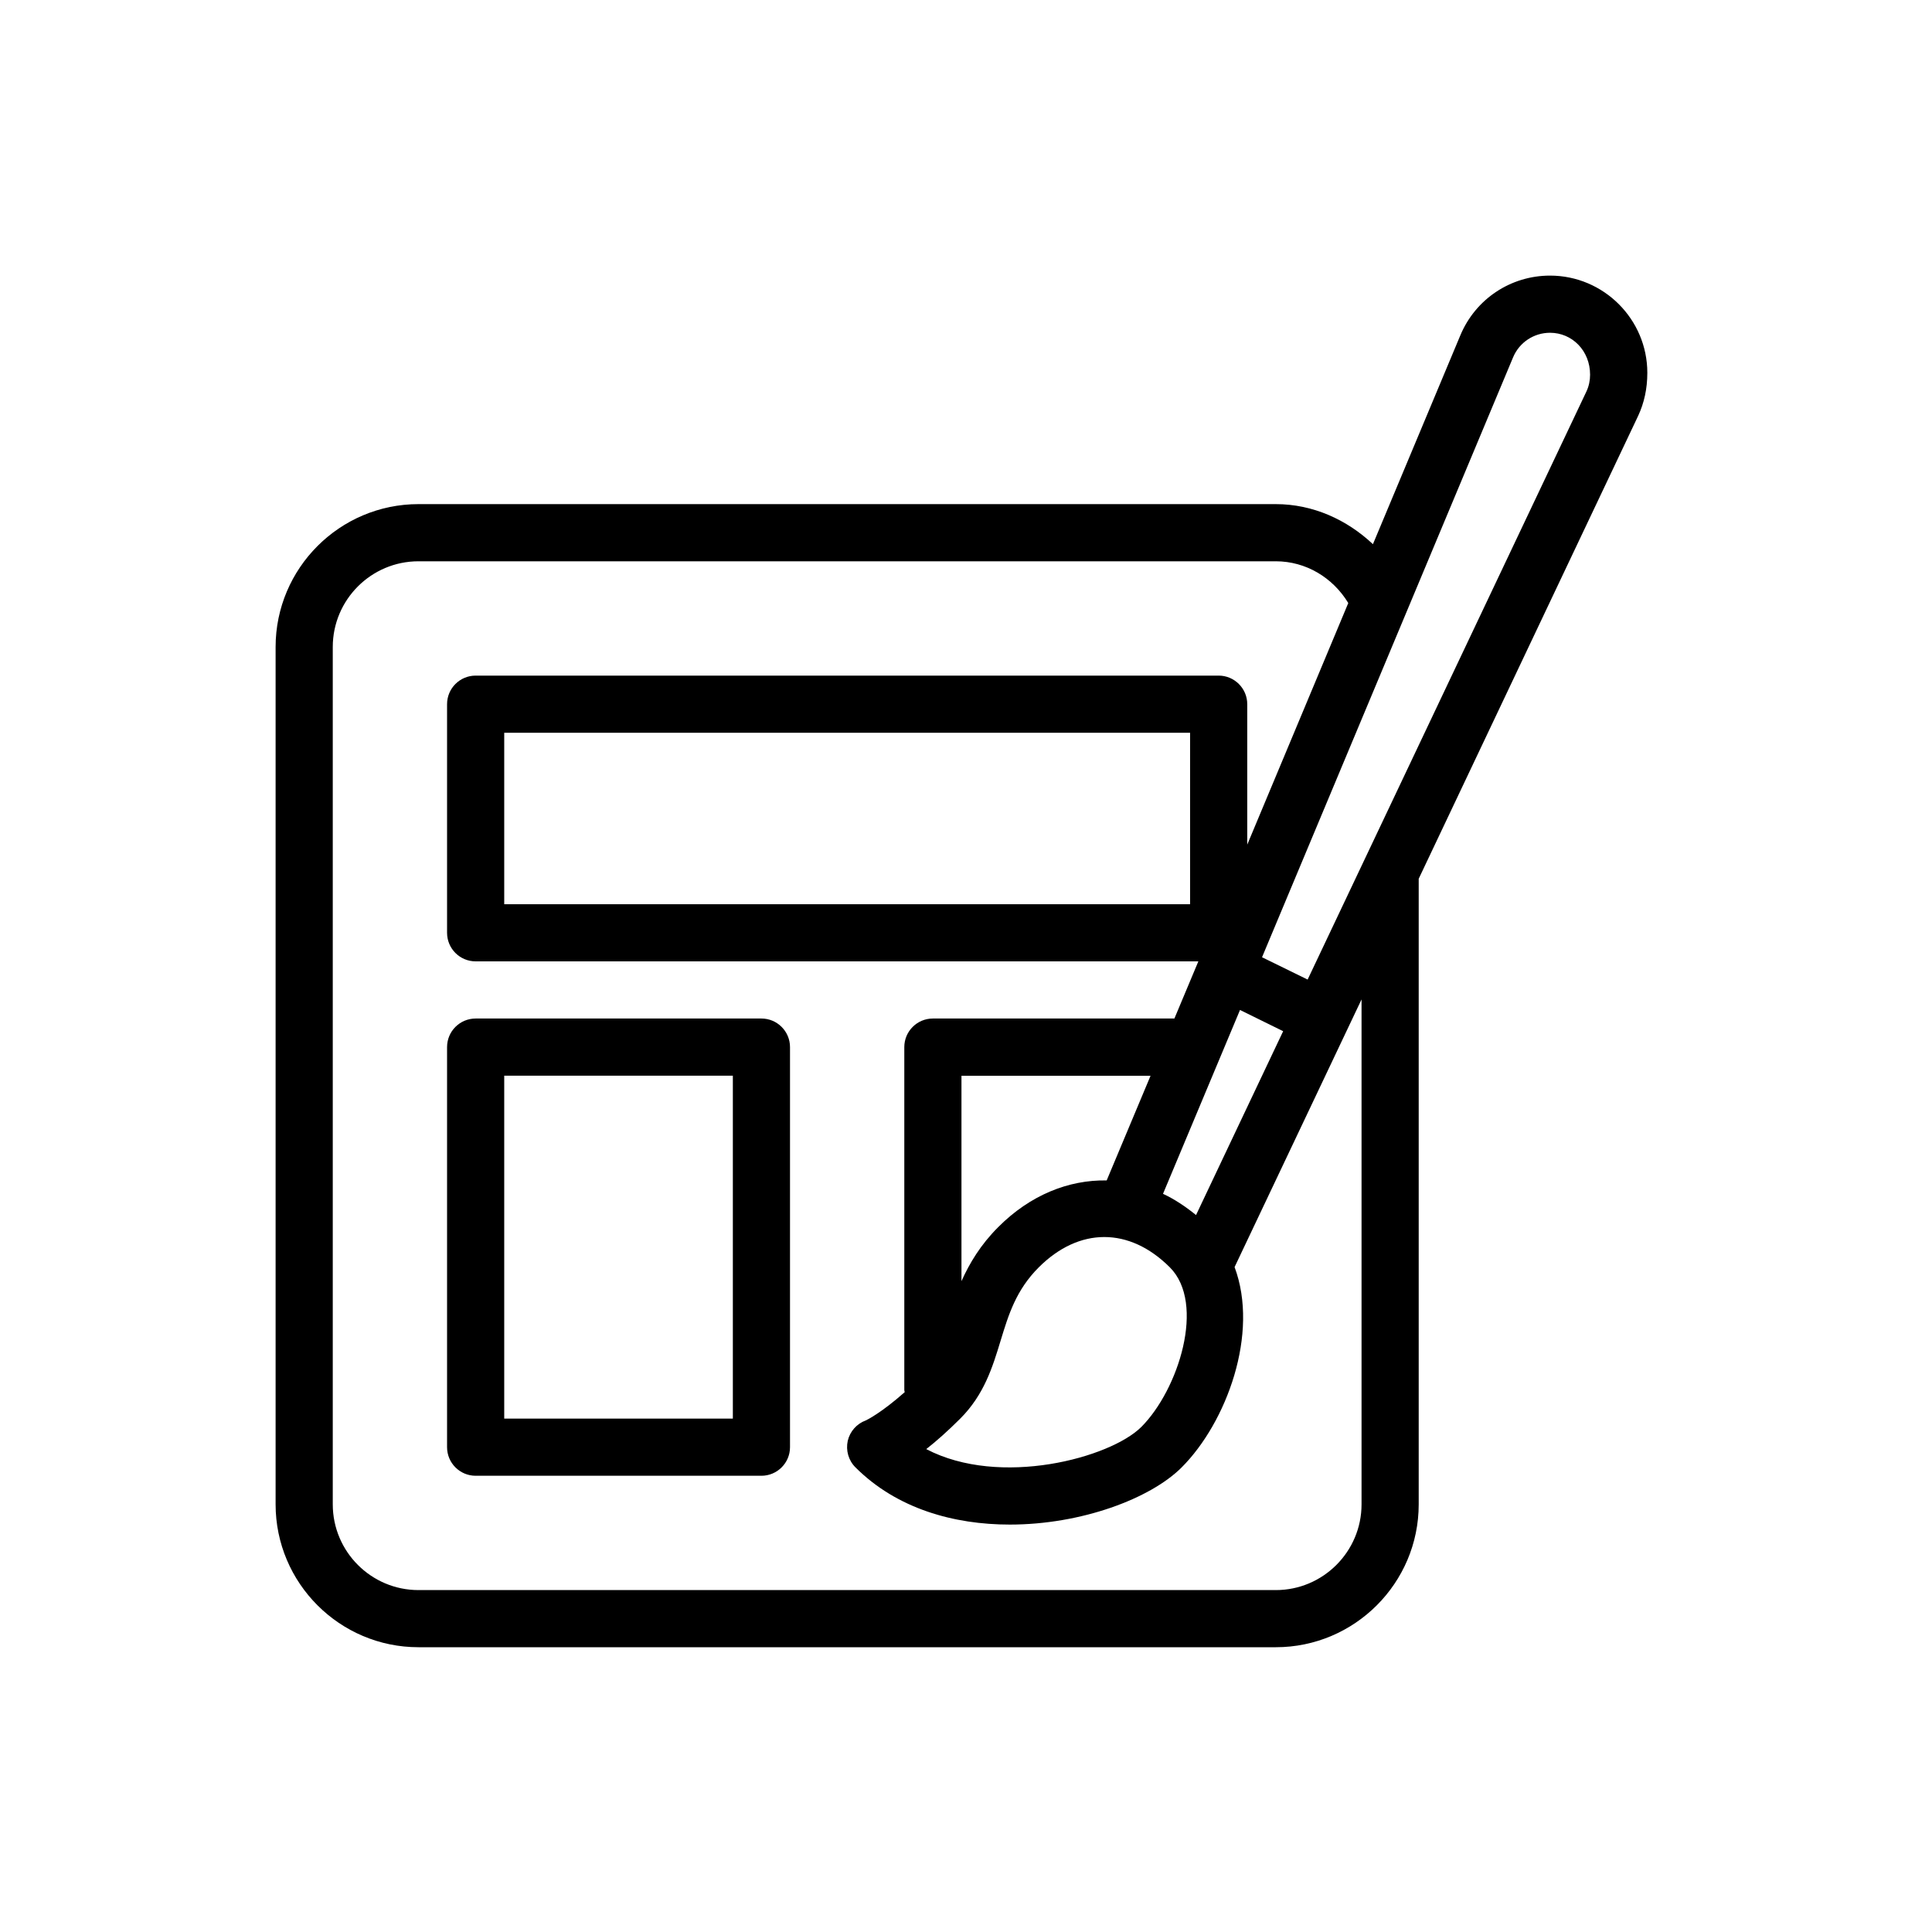 <svg xmlns="http://www.w3.org/2000/svg" xmlns:xlink="http://www.w3.org/1999/xlink" width="100" zoomAndPan="magnify" viewBox="0 0 75 75" height="100" preserveAspectRatio="xMidYMid meet" version="1.0"><defs><clipPath id="4fdd6e9fa5"><path d="M 10.699 10.699 L 63.949 10.699 L 63.949 63.949 L 10.699 63.949 Z M 10.699 10.699 " clip-rule="nonzero"/></clipPath></defs><g clip-path="url(#4fdd6e9fa5)"><path fill="#000000" d="M 63.949 14.473 C 63.949 12.395 62.254 10.699 60.172 10.699 C 58.648 10.699 57.281 11.605 56.691 13.016 L 53.297 21.125 C 52.285 20.172 50.965 19.57 49.527 19.57 L 16.246 19.57 C 13.188 19.57 10.699 22.059 10.699 25.117 L 10.699 58.398 C 10.699 61.457 13.188 63.945 16.246 63.945 L 49.527 63.945 C 52.582 63.945 55.074 61.457 55.074 58.398 L 55.074 34.113 L 63.594 16.141 C 63.824 15.645 63.949 15.094 63.949 14.473 Z M 52.855 58.398 C 52.855 60.234 51.359 61.727 49.527 61.727 L 16.246 61.727 C 14.41 61.727 12.918 60.234 12.918 58.398 L 12.918 25.117 C 12.918 23.281 14.41 21.789 16.246 21.789 L 49.527 21.789 C 50.695 21.789 51.742 22.422 52.34 23.41 L 48.418 32.789 L 48.418 27.336 C 48.418 26.723 47.918 26.227 47.309 26.227 L 18.465 26.227 C 17.852 26.227 17.355 26.723 17.355 27.336 L 17.355 36.211 C 17.355 36.824 17.852 37.32 18.465 37.32 L 46.52 37.32 L 45.59 39.539 L 36.215 39.539 C 35.602 39.539 35.105 40.035 35.105 40.648 L 35.105 53.961 C 35.105 53.988 35.117 54.016 35.121 54.043 C 34.207 54.852 33.648 55.125 33.609 55.141 C 33.258 55.27 32.996 55.566 32.91 55.93 C 32.828 56.305 32.938 56.695 33.211 56.965 C 34.816 58.57 37.031 59.184 39.199 59.184 C 41.973 59.184 44.656 58.18 45.871 56.965 C 47.613 55.223 48.891 51.766 47.926 49.188 L 52.855 38.797 Z M 38.754 47.633 C 38.062 48.324 37.637 49.039 37.324 49.734 L 37.324 41.762 L 44.664 41.762 L 42.961 45.824 C 41.477 45.797 39.988 46.395 38.754 47.633 Z M 37.273 55.074 C 38.203 54.145 38.531 53.074 38.844 52.043 C 39.152 51.035 39.441 50.082 40.324 49.199 C 41.895 47.629 43.844 47.629 45.414 49.199 C 46.816 50.602 45.746 53.953 44.305 55.395 C 43.102 56.594 38.824 57.754 35.957 56.254 C 36.336 55.957 36.777 55.57 37.273 55.074 Z M 46.43 47.168 C 46.02 46.836 45.594 46.551 45.148 46.344 L 48.137 39.207 L 49.812 40.031 Z M 46.199 28.445 L 46.199 35.102 L 19.574 35.102 L 19.574 28.445 Z M 61.586 15.195 L 50.762 38.027 L 48.992 37.16 L 54.617 23.719 L 58.738 13.871 C 58.98 13.293 59.543 12.918 60.172 12.918 C 61.031 12.918 61.727 13.613 61.727 14.547 C 61.727 14.77 61.68 14.996 61.586 15.195 Z M 61.586 15.195 " fill-opacity="1" fill-rule="nonzero"/></g><path fill="#000000" d="M 29.559 39.539 L 18.465 39.539 C 17.852 39.539 17.355 40.035 17.355 40.648 L 17.355 56.18 C 17.355 56.793 17.852 57.289 18.465 57.289 L 29.559 57.289 C 30.168 57.289 30.668 56.793 30.668 56.18 L 30.668 40.648 C 30.668 40.035 30.168 39.539 29.559 39.539 Z M 28.449 55.07 L 19.574 55.07 L 19.574 41.758 L 28.449 41.758 Z M 28.449 55.07 " fill-opacity="1" fill-rule="nonzero"/></svg>